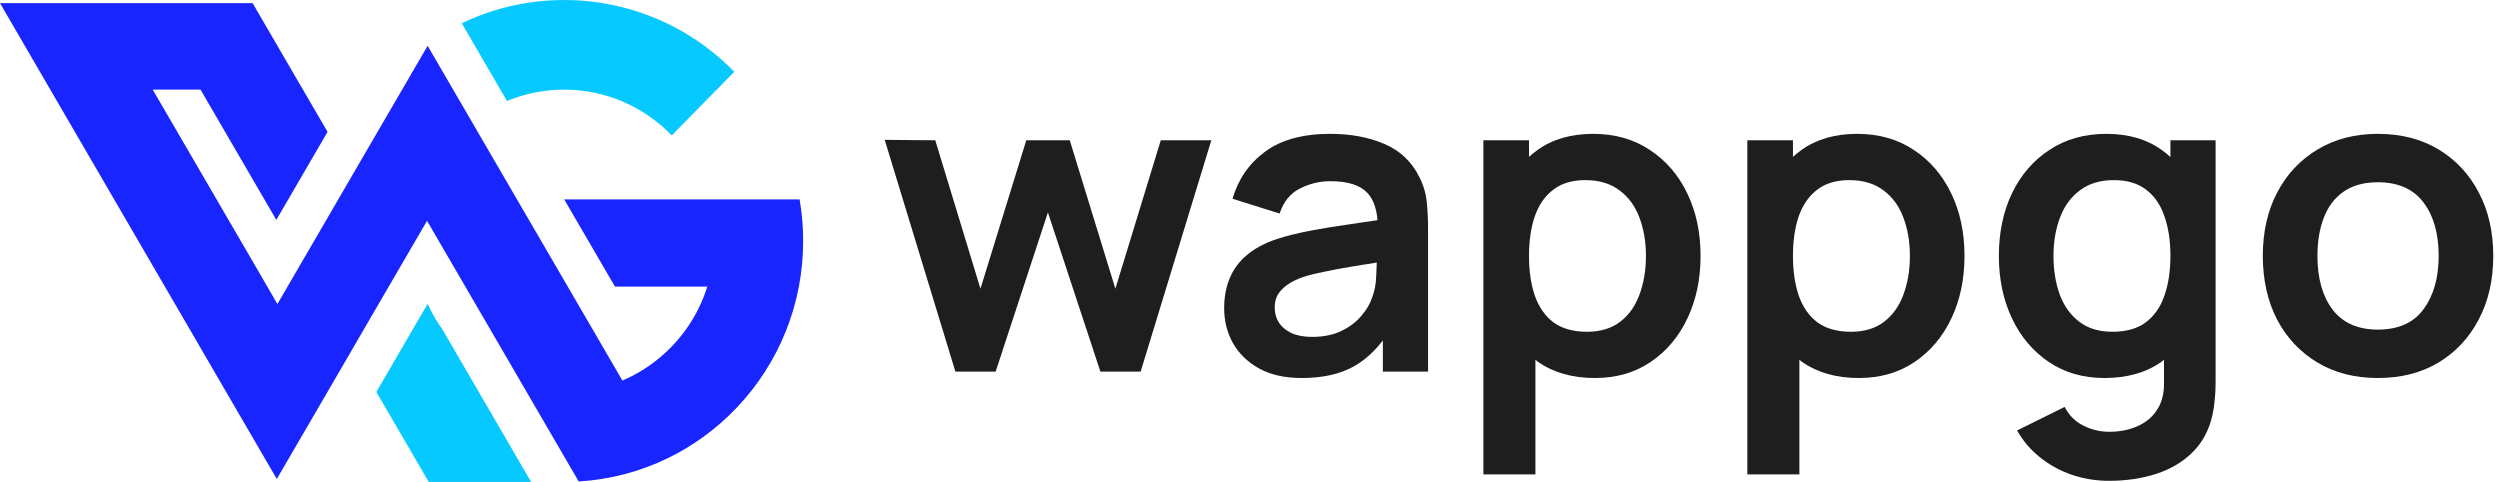 <svg width="166" height="32" viewBox="0 0 166 32" fill="none" xmlns="http://www.w3.org/2000/svg">
<g id="Group 1">
<g id="XMLID_3_">
<path id="XMLID_6_" d="M53.093 13.239H37.462L38.565 15.133L40.834 19.031H46.965C46.362 20.964 45.19 22.644 43.652 23.875C42.948 24.441 42.165 24.91 41.326 25.267L36.598 17.138L34.329 13.242L33.381 11.611L31.757 8.822V8.819L31.331 8.085L30.091 5.956L28.395 3.04L26.699 5.956L24.993 8.884L23.406 11.611V11.614L22.458 13.244L21.659 14.619V14.621L20.007 17.458L18.42 20.188L16.761 17.329L14.381 13.239L10.14 5.951H13.315L17.553 13.237L18.348 14.601L19.143 13.237L21.75 8.755L20.115 5.951L16.773 0.208H0L3.34 5.951L7.578 13.237L13.359 23.173L15.016 26.024L18.38 31.806L21.782 25.962L23.335 23.292L23.367 23.235V23.232L26.768 17.388L27.499 16.133L28.355 14.661L29.98 17.453L32.323 21.48L34.762 25.672L38.424 31.968C40.529 31.843 42.525 31.305 44.329 30.429C45.146 30.032 45.926 29.57 46.657 29.042C49.918 26.699 52.264 23.148 53.046 19.031C53.233 18.048 53.329 17.036 53.329 16.001C53.329 15.056 53.25 14.132 53.093 13.239Z" fill="url(#paint0_linear_1379_574)"/>
<path id="XMLID_5_" d="M30.327 23.508L29.374 21.87L29.369 21.863C29.005 21.356 28.688 20.813 28.424 20.24V20.237L28.392 20.18L25.035 25.95L24.991 26.027L26.057 27.856L28.466 32H35.267L35.168 31.834L30.327 23.508Z" fill="#06C9FF"/>
<path id="XMLID_4_" d="M33.325 6.12L33.664 6.708C34.597 6.318 35.599 6.07 36.65 5.986C36.918 5.963 37.189 5.953 37.464 5.953C40.263 5.953 42.793 7.117 44.604 8.991L47.59 5.953L48.759 4.765C46.45 2.402 43.416 0.764 40.024 0.211C40.022 0.208 40.019 0.208 40.014 0.208C39.182 0.069 38.331 0 37.462 0C37.265 0 37.071 0.005 36.876 0.012C36.207 0.035 35.55 0.102 34.905 0.208C33.411 0.452 31.983 0.908 30.662 1.544L33.226 5.953L33.325 6.12Z" fill="#06C9FF"/>
</g>
<g id="wappgo">
<path d="M63.438 24.674L58.745 9.286L62.101 9.315L65.102 19.17L68.145 9.315H71.032L74.061 19.17L77.076 9.315H80.432L75.739 24.674H73.066L69.581 14.107L66.111 24.674H63.438Z" fill="#1E1E1E"/>
<path d="M86.432 25.1C85.323 25.1 84.384 24.892 83.617 24.474C82.849 24.048 82.266 23.484 81.867 22.782C81.479 22.081 81.284 21.308 81.284 20.464C81.284 19.725 81.407 19.061 81.654 18.473C81.9 17.876 82.28 17.364 82.792 16.937C83.304 16.501 83.967 16.146 84.783 15.871C85.399 15.672 86.119 15.492 86.944 15.33C87.779 15.169 88.679 15.022 89.646 14.889C90.623 14.747 91.642 14.596 92.704 14.434L91.481 15.131C91.49 14.069 91.253 13.287 90.77 12.785C90.286 12.282 89.471 12.031 88.324 12.031C87.632 12.031 86.963 12.192 86.319 12.515C85.674 12.837 85.224 13.392 84.968 14.178L81.839 13.197C82.218 11.898 82.939 10.855 84.001 10.069C85.072 9.282 86.513 8.888 88.324 8.888C89.689 8.888 90.888 9.111 91.922 9.557C92.965 10.002 93.737 10.732 94.24 11.747C94.515 12.287 94.68 12.842 94.737 13.411C94.794 13.97 94.823 14.581 94.823 15.245V24.674H91.822V21.346L92.32 21.886C91.628 22.995 90.817 23.811 89.888 24.332C88.968 24.844 87.817 25.1 86.432 25.1ZM87.115 22.37C87.892 22.37 88.556 22.232 89.106 21.957C89.656 21.683 90.092 21.346 90.414 20.948C90.746 20.549 90.969 20.175 91.083 19.824C91.263 19.388 91.362 18.89 91.381 18.331C91.41 17.762 91.424 17.302 91.424 16.952L92.476 17.264C91.443 17.426 90.556 17.568 89.817 17.691C89.077 17.814 88.442 17.933 87.911 18.047C87.38 18.151 86.911 18.269 86.503 18.402C86.105 18.544 85.769 18.71 85.494 18.9C85.219 19.09 85.005 19.308 84.854 19.554C84.712 19.8 84.64 20.09 84.64 20.422C84.64 20.801 84.735 21.137 84.925 21.431C85.115 21.716 85.389 21.943 85.75 22.114C86.119 22.285 86.575 22.37 87.115 22.37Z" fill="#1E1E1E"/>
<path d="M105.906 25.1C104.408 25.1 103.152 24.745 102.137 24.034C101.123 23.323 100.36 22.356 99.848 21.133C99.336 19.9 99.08 18.521 99.08 16.994C99.08 15.449 99.336 14.065 99.848 12.842C100.36 11.619 101.109 10.656 102.095 9.955C103.09 9.244 104.318 8.888 105.778 8.888C107.228 8.888 108.485 9.244 109.546 9.955C110.618 10.656 111.447 11.619 112.035 12.842C112.623 14.055 112.917 15.439 112.917 16.994C112.917 18.53 112.628 19.91 112.049 21.133C111.471 22.356 110.656 23.323 109.603 24.034C108.551 24.745 107.319 25.1 105.906 25.1ZM98.497 31.5V9.315H101.526V20.094H101.952V31.5H98.497ZM105.38 22.029C106.271 22.029 107.006 21.806 107.584 21.36C108.162 20.915 108.589 20.312 108.864 19.554C109.148 18.786 109.291 17.933 109.291 16.994C109.291 16.065 109.148 15.221 108.864 14.463C108.579 13.695 108.139 13.088 107.541 12.643C106.944 12.188 106.186 11.96 105.266 11.96C104.394 11.96 103.683 12.173 103.133 12.6C102.583 13.017 102.175 13.605 101.91 14.363C101.654 15.112 101.526 15.989 101.526 16.994C101.526 17.99 101.654 18.867 101.91 19.625C102.175 20.384 102.588 20.976 103.147 21.403C103.716 21.82 104.46 22.029 105.38 22.029Z" fill="#1E1E1E"/>
<path d="M123.432 25.1C121.934 25.1 120.678 24.745 119.664 24.034C118.649 23.323 117.886 22.356 117.374 21.133C116.862 19.9 116.606 18.521 116.606 16.994C116.606 15.449 116.862 14.065 117.374 12.842C117.886 11.619 118.635 10.656 119.621 9.955C120.617 9.244 121.844 8.888 123.304 8.888C124.755 8.888 126.011 9.244 127.073 9.955C128.144 10.656 128.974 11.619 129.562 12.842C130.149 14.055 130.443 15.439 130.443 16.994C130.443 18.53 130.154 19.91 129.576 21.133C128.998 22.356 128.182 23.323 127.13 24.034C126.077 24.745 124.845 25.1 123.432 25.1ZM116.023 31.5V9.315H119.052V20.094H119.479V31.5H116.023ZM122.906 22.029C123.797 22.029 124.532 21.806 125.11 21.36C125.689 20.915 126.115 20.312 126.39 19.554C126.675 18.786 126.817 17.933 126.817 16.994C126.817 16.065 126.675 15.221 126.39 14.463C126.106 13.695 125.665 13.088 125.068 12.643C124.47 12.188 123.712 11.96 122.792 11.96C121.92 11.96 121.209 12.173 120.659 12.6C120.109 13.017 119.702 13.605 119.436 14.363C119.18 15.112 119.052 15.989 119.052 16.994C119.052 17.99 119.18 18.867 119.436 19.625C119.702 20.384 120.114 20.976 120.673 21.403C121.242 21.82 121.986 22.029 122.906 22.029Z" fill="#1E1E1E"/>
<path d="M140.034 31.926C139.181 31.926 138.361 31.794 137.574 31.528C136.797 31.263 136.095 30.879 135.469 30.376C134.844 29.883 134.332 29.286 133.933 28.584L137.091 27.02C137.384 27.579 137.797 27.992 138.328 28.257C138.868 28.532 139.442 28.67 140.049 28.67C140.76 28.67 141.395 28.542 141.954 28.286C142.514 28.039 142.945 27.669 143.248 27.177C143.561 26.693 143.708 26.086 143.689 25.356V20.99H144.116V9.315H147.116V25.413C147.116 25.802 147.098 26.172 147.06 26.522C147.031 26.883 146.979 27.233 146.903 27.575C146.676 28.57 146.24 29.386 145.595 30.021C144.95 30.666 144.149 31.144 143.191 31.457C142.243 31.77 141.191 31.926 140.034 31.926ZM139.736 25.1C138.323 25.1 137.091 24.745 136.038 24.034C134.986 23.323 134.171 22.356 133.592 21.133C133.014 19.91 132.725 18.53 132.725 16.994C132.725 15.439 133.014 14.055 133.592 12.842C134.18 11.619 135.01 10.656 136.081 9.955C137.152 9.244 138.413 8.888 139.864 8.888C141.324 8.888 142.547 9.244 143.533 9.955C144.528 10.656 145.282 11.619 145.794 12.842C146.306 14.065 146.562 15.449 146.562 16.994C146.562 18.521 146.306 19.9 145.794 21.133C145.282 22.356 144.519 23.323 143.504 24.034C142.49 24.745 141.234 25.1 139.736 25.1ZM140.262 22.029C141.182 22.029 141.921 21.82 142.48 21.403C143.049 20.976 143.462 20.384 143.718 19.625C143.983 18.867 144.116 17.99 144.116 16.994C144.116 15.989 143.983 15.112 143.718 14.363C143.462 13.605 143.059 13.017 142.509 12.6C141.959 12.173 141.248 11.96 140.376 11.96C139.456 11.96 138.698 12.188 138.1 12.643C137.503 13.088 137.062 13.695 136.778 14.463C136.493 15.221 136.351 16.065 136.351 16.994C136.351 17.933 136.489 18.786 136.763 19.554C137.048 20.312 137.479 20.915 138.058 21.36C138.636 21.806 139.371 22.029 140.262 22.029Z" fill="#1E1E1E"/>
<path d="M157.888 25.1C156.352 25.1 155.01 24.754 153.863 24.062C152.716 23.37 151.825 22.417 151.19 21.204C150.564 19.981 150.251 18.578 150.251 16.994C150.251 15.383 150.573 13.97 151.218 12.756C151.863 11.543 152.759 10.595 153.906 9.912C155.053 9.229 156.38 8.888 157.888 8.888C159.433 8.888 160.779 9.234 161.927 9.926C163.074 10.618 163.965 11.576 164.6 12.799C165.235 14.012 165.553 15.411 165.553 16.994C165.553 18.587 165.231 19.995 164.586 21.218C163.951 22.431 163.06 23.384 161.912 24.076C160.765 24.759 159.424 25.1 157.888 25.1ZM157.888 21.886C159.253 21.886 160.268 21.431 160.931 20.521C161.595 19.611 161.927 18.435 161.927 16.994C161.927 15.506 161.59 14.321 160.917 13.439C160.244 12.548 159.234 12.102 157.888 12.102C156.968 12.102 156.21 12.311 155.612 12.728C155.025 13.136 154.589 13.709 154.304 14.449C154.02 15.179 153.878 16.027 153.878 16.994C153.878 18.483 154.214 19.672 154.887 20.564C155.57 21.445 156.57 21.886 157.888 21.886Z" fill="#1E1E1E"/>
</g>
</g>
<defs>
<linearGradient id="paint0_linear_1379_574" x1="26.665" y1="32.184" x2="26.665" y2="-3.001" gradientUnits="userSpaceOnUse">
<stop stop-color="#1925FF"/>
<stop offset="1" stop-color="#1925FF"/>
</linearGradient>
</defs>
</svg>
